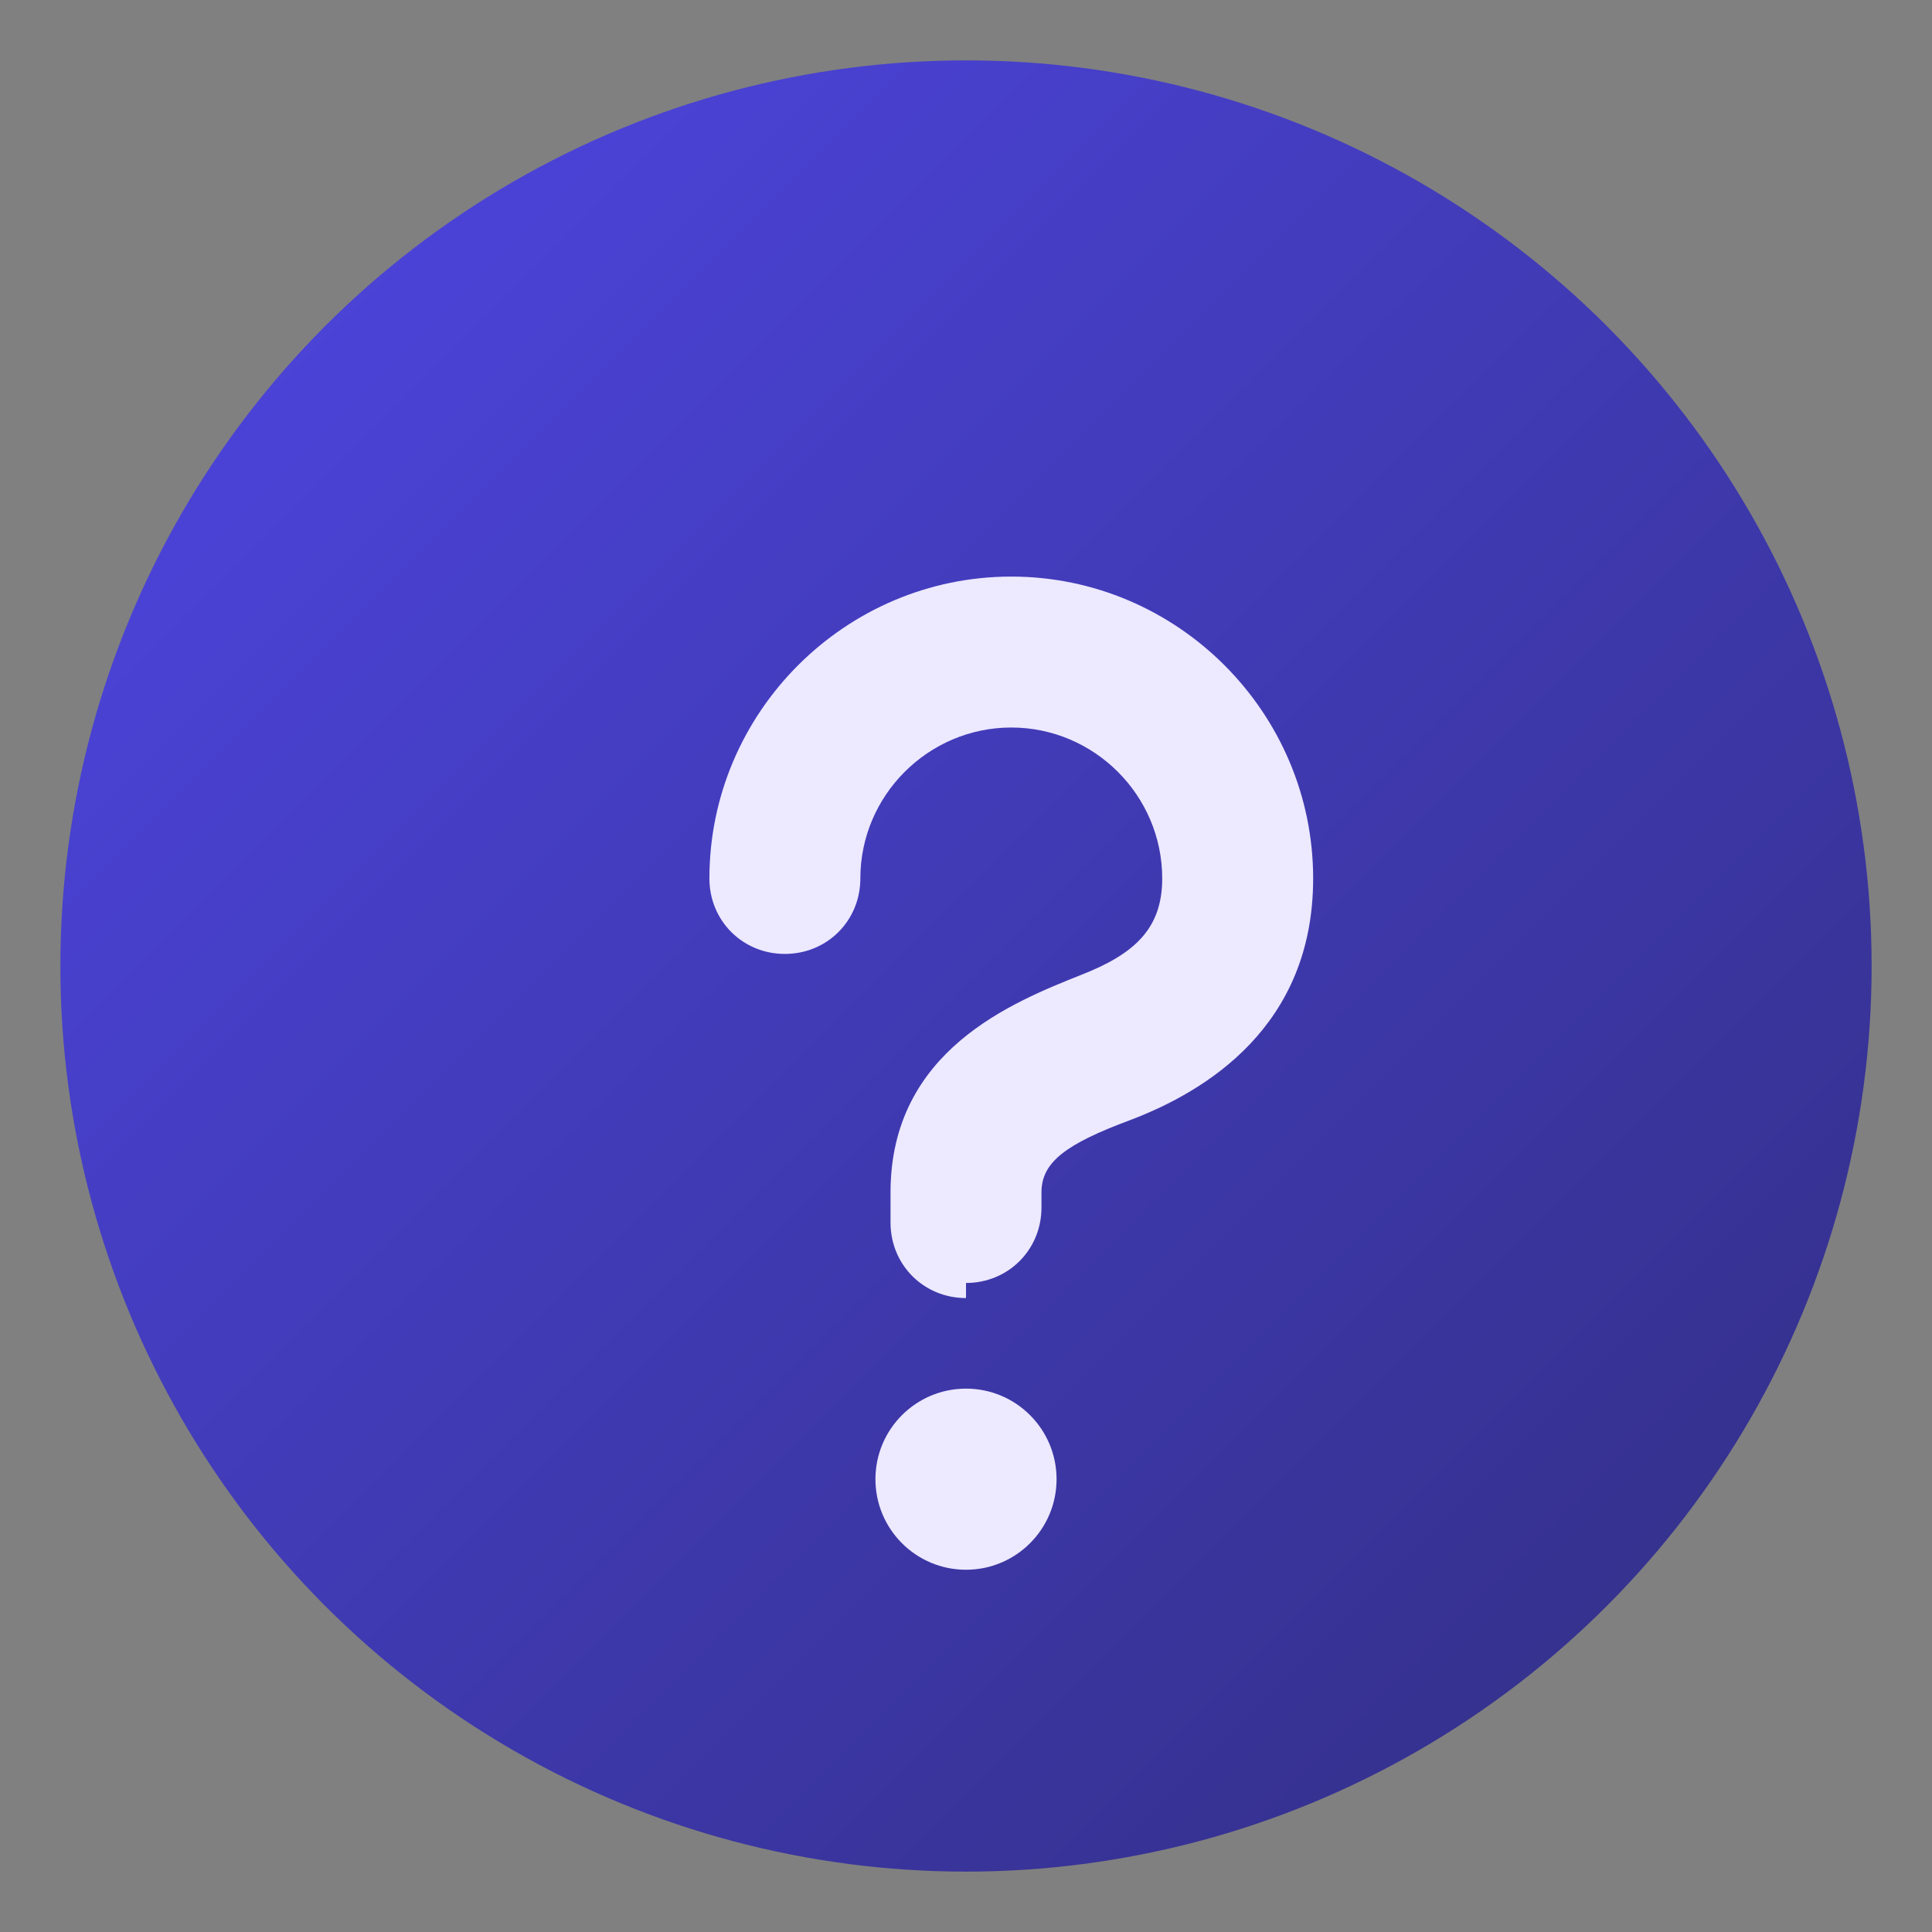 <svg xmlns="http://www.w3.org/2000/svg" viewBox="0 0 128 128" role="img" aria-hidden="true">
    <rect x="0" y="0" width="128" height="128" fill="#808080" stroke="none"/>
    <defs>
        <linearGradient id="avatarGradient" x1="0%" y1="0%" x2="100%" y2="100%">
            <stop offset="0%" stop-color="#4f46e5" />
            <stop offset="100%" stop-color="#312e81" />
        </linearGradient>
    </defs>
    <circle cx="64" cy="64" r="60" fill="url(#avatarGradient)" />
    <path d="M64 86c-2.8 0-5-2.2-5-5v-2c0-9.4 8.1-12.6 12.6-14.4 3.6-1.4 5.4-3.1 5.4-6.4 0-5.5-4.5-10-10-10s-10 4.5-10 10c0 2.8-2.2 5-5 5s-5-2.2-5-5c0-11 9-20 20-20s20 9 20 20c0 9.8-7.1 14.1-12.1 16-4.3 1.6-5.9 2.8-5.9 4.8v1c0 2.8-2.2 5-5 5z" fill="#ede9fe" />
    <circle cx="64" cy="98" r="6" fill="#ede9fe" />
</svg>
